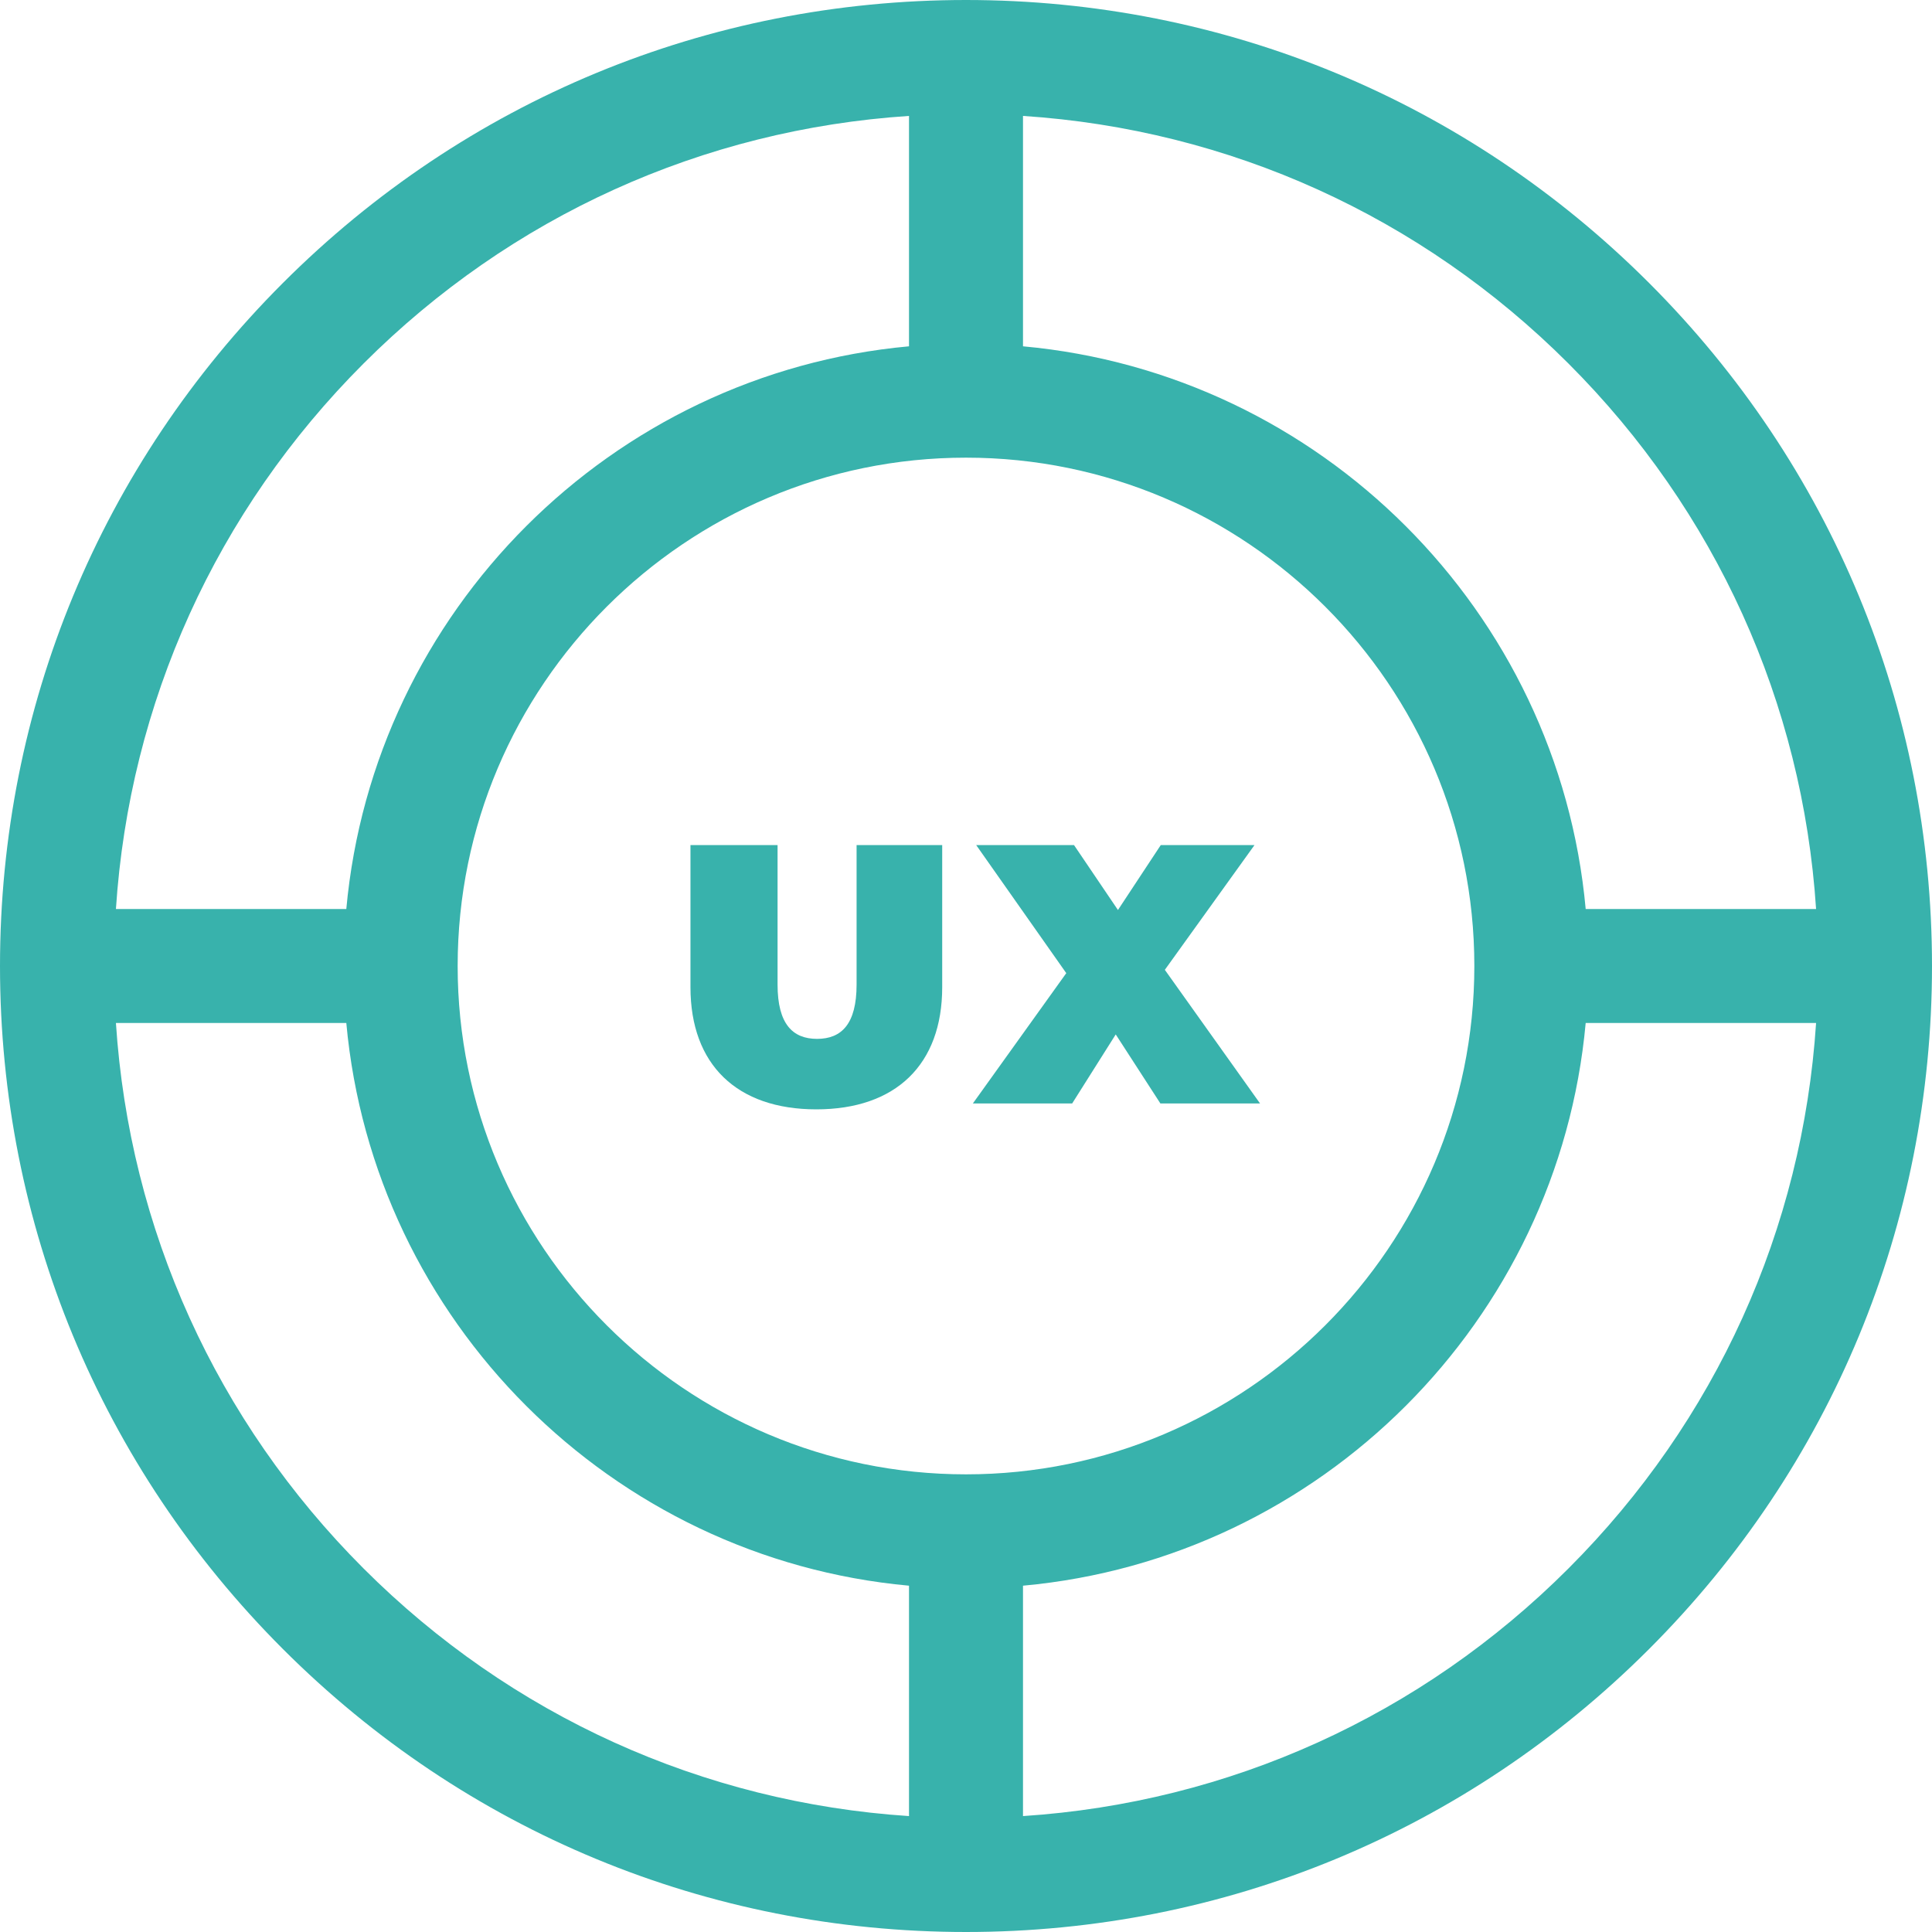 <?xml version="1.0" encoding="UTF-8"?>
<svg width="60px" height="60px" viewBox="0 0 60 60" version="1.1" xmlns="http://www.w3.org/2000/svg" xmlns:xlink="http://www.w3.org/1999/xlink">
    <!-- Generator: sketchtool 63.1 (101010) - https://sketch.com -->
    <title>EFE044B4-6CF5-4C3A-B281-4DA7C4DC8CE5</title>
    <desc>Created with sketchtool.</desc>
    <g id="Page-1" stroke="none" stroke-width="1" fill="none" fill-rule="evenodd">
        <g id="Covid---update" transform="translate(-555, -2042)" fill="#38B2AC" fill-rule="nonzero">
            <g id="Group-38" transform="translate(165, 1194)">
                <g id="Group-32" transform="translate(0, 848)">
                    <g id="Easy-to-use" transform="translate(390, 0)">
                        <path d="M26.602,30.577 C26.602,31.804 26.132,32.263 25.375,32.263 C24.619,32.263 24.148,31.804 24.148,30.577 L24.148,26.244 L21.443,26.244 L21.443,30.658 C21.443,33.065 22.887,34.452 25.352,34.452 C27.817,34.452 29.261,33.065 29.261,30.658 L29.261,26.244 L26.602,26.244 L26.602,30.577 L26.602,30.577 Z" id="Path"></path>
                        <polygon id="Path" points="38.96 26.244 36.049 26.244 34.719 28.261 33.354 26.244 30.316 26.244 33.114 30.222 30.213 34.269 33.297 34.269 34.65 32.125 36.037 34.269 39.132 34.269 36.175 30.119"></polygon>
                        <path d="M51.213,8.787 C45.547,3.121 38.013,0 30,0 C21.987,0 14.453,3.121 8.787,8.787 C3.121,14.453 0,21.987 0,30 C0,38.013 3.121,45.547 8.787,51.213 C14.453,56.879 21.987,60 30,60 C38.013,60 45.547,56.88 51.213,51.213 C56.879,45.547 60,38.013 60,30 C60,21.987 56.879,14.453 51.213,8.787 Z M56.4,28.23 L49.245,28.23 C48.402,18.983 41.017,11.599 31.77,10.755 L31.77,3.6 C38.171,4.02 44.132,6.712 48.71,11.29 C53.288,15.868 55.98,21.829 56.4,28.23 Z M30,45.787 C21.295,45.787 14.213,38.705 14.213,30 C14.213,21.295 21.295,14.213 30,14.213 C38.705,14.213 45.787,21.295 45.787,30 C45.787,38.705 38.705,45.787 30,45.787 Z M11.29,11.29 C15.868,6.712 21.829,4.02 28.23,3.6 L28.23,10.755 C18.983,11.599 11.599,18.983 10.755,28.23 L3.6,28.23 C4.02,21.829 6.712,15.868 11.29,11.29 Z M3.6,31.77 L10.755,31.77 C11.598,41.017 18.983,48.402 28.23,49.245 L28.23,56.4 C21.829,55.98 15.868,53.288 11.29,48.71 C6.712,44.132 4.02,38.171 3.6,31.77 Z M48.71,48.71 C44.132,53.288 38.171,55.98 31.77,56.4 L31.77,49.245 C41.017,48.402 48.401,41.017 49.245,31.77 L56.4,31.77 C55.98,38.171 53.288,44.132 48.71,48.71 Z" id="Shape"></path>
                    </g>
                </g>
            </g>
        </g>
    </g>
</svg>